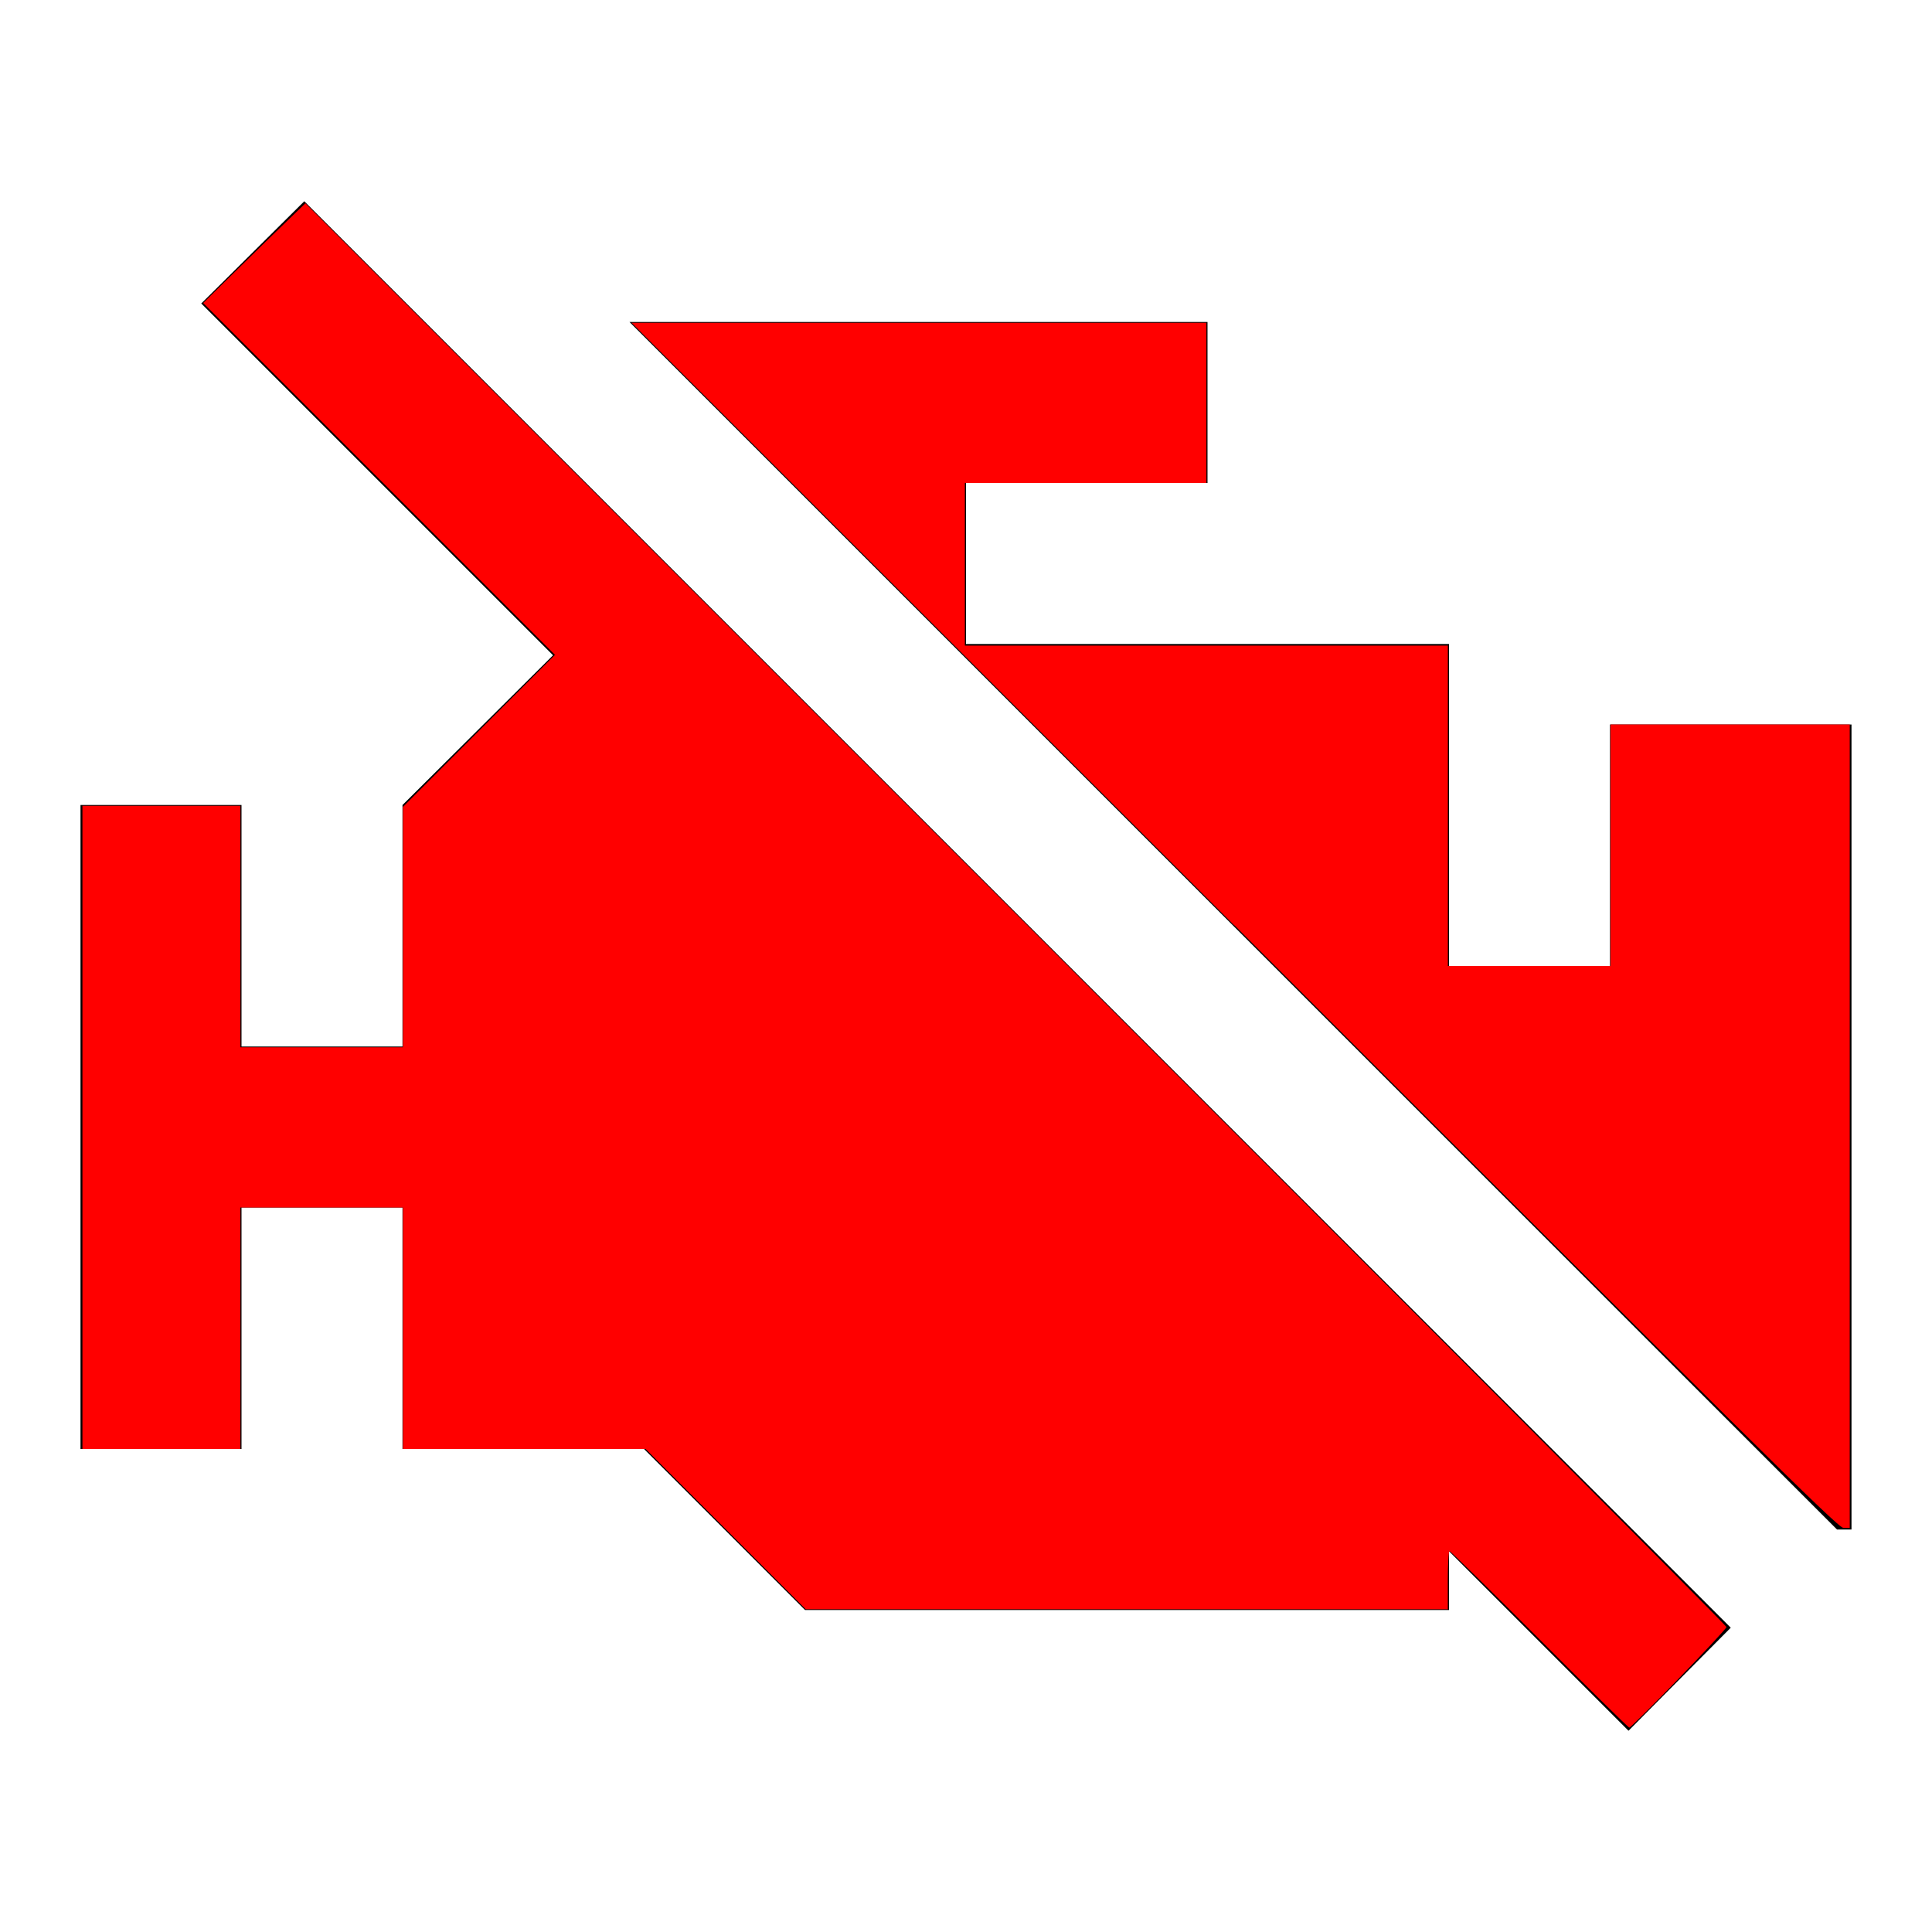<?xml version="1.0" encoding="UTF-8" standalone="no"?>
<svg
   version="1.1"
   width="24"
   height="24"
   viewBox="0 0 24 24"
   id="svg4"
   sodipodi:docname="engine_off_red.svg"
   inkscape:version="1.1 (c68e22c387, 2021-05-23)"
   xmlns:inkscape="http://www.inkscape.org/namespaces/inkscape"
   xmlns:sodipodi="http://sodipodi.sourceforge.net/DTD/sodipodi-0.dtd"
   xmlns="http://www.w3.org/2000/svg"
   xmlns:svg="http://www.w3.org/2000/svg">
  <defs
     id="defs8" />
  <sodipodi:namedview
     id="namedview6"
     pagecolor="#ffffff"
     bordercolor="#666666"
     borderopacity="1.0"
     inkscape:pageshadow="2"
     inkscape:pageopacity="0.0"
     inkscape:pagecheckerboard="0"
     showgrid="false"
     inkscape:zoom="34.666667"
     inkscape:cx="11.985577"
     inkscape:cy="12.014423"
     inkscape:window-width="1920"
     inkscape:window-height="1017"
     inkscape:window-x="-8"
     inkscape:window-y="-8"
     inkscape:window-maximized="1"
     inkscape:current-layer="svg4" />
  <path
     d="M3.78,2.5L21.5,20.22L20.23,21.5L18,19.27V20H10L8,18H5V15H3V18H1V10H3V13H5V10L6.87,8.14L2.5,3.77L3.78,2.5M20,9V12H18V8H12V6H15V4H7.82L22.82,19H23V9H20Z"
     id="path2" />
  <path
     style="fill:#ff0000;stroke-width:0.029"
     d="m 19.125,20.365 c -0.603,-0.603 -1.106,-1.096 -1.118,-1.096 -0.012,0 -0.022,0.162 -0.022,0.361 v 0.361 H 13.997 10.009 L 9.014,18.995 8.02,18 H 6.512 5.005 V 16.5 15 H 3.995 2.986 V 16.5 18 H 2.005 1.024 v -3.995 -3.995 h 0.981 0.981 v 1.5 1.5 H 3.995 5.005 V 11.517 10.024 L 5.949,9.079 6.894,8.135 4.709,5.949 2.524,3.764 2.935,3.36 C 3.161,3.138 3.447,2.859 3.57,2.741 L 3.794,2.525 12.62,11.351 c 4.855,4.855 8.827,8.842 8.827,8.86 4.5e-5,0.035 -1.174,1.25 -1.208,1.25 -0.01,0 -0.512,-0.493 -1.114,-1.096 z"
     id="path65" />
  <path
     style="fill:#ff0000;stroke-width:0.029"
     d="M 15.332,11.495 7.846,4.01 h 3.57 3.57 V 5.005 6 h -1.5 -1.5 v 1.01 1.01 h 3 3 V 10.01 12 h 1.01 1.01 V 10.5 9 h 1.486 1.486 v 4.99 4.99 h -0.079 c -0.067,0 -1.232,-1.152 -7.565,-7.486 z"
     id="path104" />
</svg>
